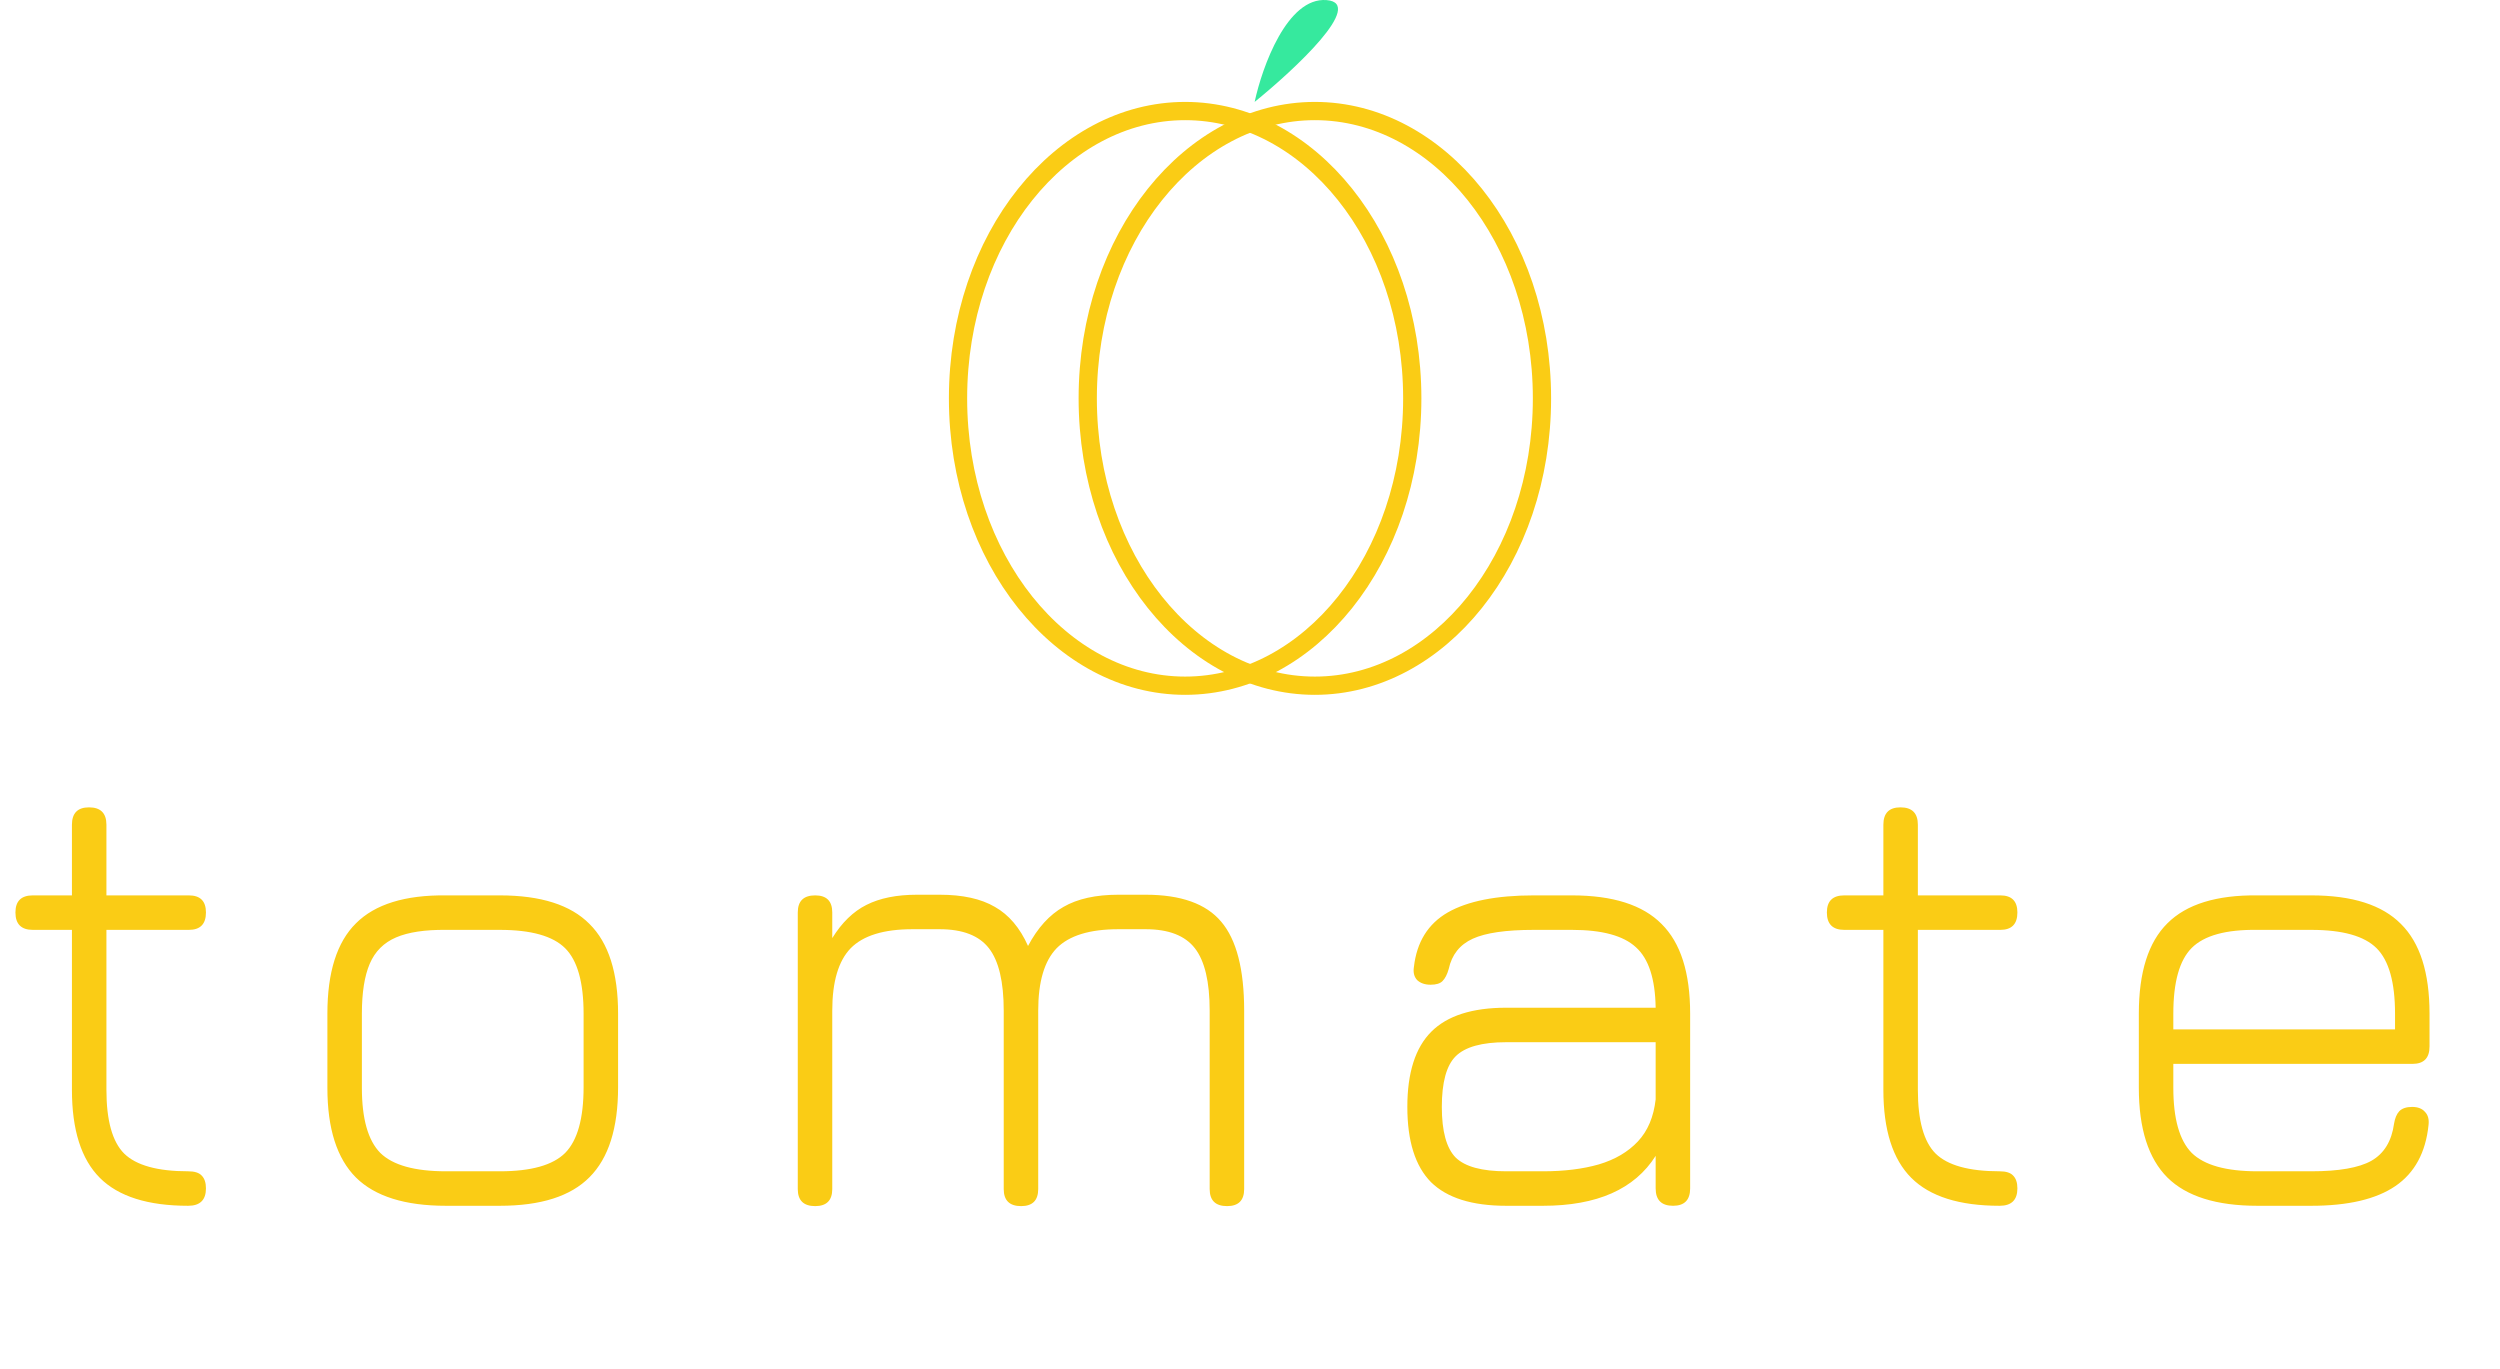 <svg width="137" height="75" viewBox="0 0 137 75" fill="none" xmlns="http://www.w3.org/2000/svg">
<path d="M77.392 21.831C77.392 30.639 71.72 37.577 64.946 37.577C58.172 37.577 52.5 30.639 52.5 21.831C52.5 13.023 58.172 6.085 64.946 6.085C71.72 6.085 77.392 13.023 77.392 21.831Z" stroke="#FACC15"/>
<path d="M84.5 21.831C84.5 30.639 78.828 37.577 72.054 37.577C65.28 37.577 59.608 30.639 59.608 21.831C59.608 13.023 65.28 6.085 72.054 6.085C78.828 6.085 84.5 13.023 84.5 21.831Z" stroke="#FACC15"/>
<path d="M68.754 5.585C69.17 3.655 70.541 -0.163 72.694 0.005C74.846 0.174 70.964 3.795 68.754 5.585Z" fill="#36E99E"/>
<path d="M10.314 66.077C8.106 66.077 6.492 65.567 5.472 64.547C4.452 63.527 3.942 61.919 3.942 59.723V50.957H1.8C1.164 50.957 0.846 50.639 0.846 50.003C0.846 49.379 1.164 49.067 1.8 49.067H3.942V45.197C3.942 44.561 4.254 44.243 4.878 44.243C5.514 44.243 5.832 44.561 5.832 45.197V49.067H10.35C10.974 49.067 11.286 49.379 11.286 50.003C11.286 50.639 10.974 50.957 10.35 50.957H5.832V59.723C5.832 61.403 6.156 62.567 6.804 63.215C7.464 63.863 8.634 64.187 10.314 64.187C10.662 64.187 10.908 64.265 11.052 64.421C11.208 64.577 11.286 64.811 11.286 65.123C11.286 65.759 10.962 66.077 10.314 66.077ZM24.439 66.077C22.195 66.077 20.551 65.561 19.507 64.529C18.463 63.485 17.941 61.847 17.941 59.615V55.547C17.941 53.279 18.463 51.629 19.507 50.597C20.551 49.553 22.195 49.043 24.439 49.067H27.391C29.635 49.067 31.273 49.589 32.305 50.633C33.349 51.665 33.871 53.303 33.871 55.547V59.579C33.871 61.823 33.349 63.467 32.305 64.511C31.273 65.555 29.635 66.077 27.391 66.077H24.439ZM19.831 59.615C19.831 61.307 20.167 62.495 20.839 63.179C21.523 63.851 22.723 64.187 24.439 64.187H27.391C29.107 64.187 30.301 63.851 30.973 63.179C31.645 62.495 31.981 61.295 31.981 59.579V55.547C31.981 53.831 31.645 52.637 30.973 51.965C30.301 51.293 29.107 50.957 27.391 50.957H24.439C23.287 50.945 22.375 51.083 21.703 51.371C21.031 51.659 20.551 52.139 20.263 52.811C19.975 53.483 19.831 54.395 19.831 55.547V59.615ZM62.78 49.031C64.712 49.031 66.092 49.523 66.92 50.507C67.76 51.491 68.18 53.117 68.18 55.385V65.159C68.18 65.783 67.868 66.095 67.244 66.095C66.608 66.095 66.29 65.783 66.29 65.159V55.385C66.29 53.801 66.02 52.661 65.48 51.965C64.94 51.269 64.04 50.921 62.78 50.921H61.286C59.714 50.921 58.586 51.269 57.902 51.965C57.23 52.661 56.894 53.801 56.894 55.385V65.159C56.894 65.783 56.582 66.095 55.958 66.095C55.322 66.095 55.004 65.783 55.004 65.159V55.385C55.004 53.801 54.734 52.661 54.194 51.965C53.654 51.269 52.754 50.921 51.494 50.921H50C48.428 50.921 47.3 51.269 46.616 51.965C45.944 52.661 45.608 53.801 45.608 55.385V65.159C45.608 65.783 45.296 66.095 44.672 66.095C44.036 66.095 43.718 65.783 43.718 65.159V50.003C43.718 49.379 44.036 49.067 44.672 49.067C45.296 49.067 45.608 49.379 45.608 50.003V51.407C46.136 50.555 46.76 49.949 47.48 49.589C48.212 49.217 49.136 49.031 50.252 49.031H51.494C52.754 49.031 53.762 49.253 54.518 49.697C55.286 50.129 55.892 50.843 56.336 51.839C56.864 50.843 57.512 50.129 58.28 49.697C59.048 49.253 60.05 49.031 61.286 49.031H62.78ZM82.54 66.077C80.668 66.077 79.294 65.645 78.418 64.781C77.554 63.905 77.122 62.531 77.122 60.659C77.122 58.787 77.56 57.413 78.436 56.537C79.312 55.661 80.68 55.223 82.54 55.223H90.73C90.706 53.639 90.346 52.535 89.65 51.911C88.966 51.275 87.796 50.957 86.14 50.957H84.052C82.528 50.957 81.412 51.119 80.704 51.443C79.996 51.767 79.558 52.319 79.39 53.099C79.306 53.399 79.192 53.621 79.048 53.765C78.916 53.897 78.7 53.963 78.4 53.963C78.088 53.963 77.842 53.879 77.662 53.711C77.494 53.531 77.434 53.291 77.482 52.991C77.638 51.623 78.256 50.627 79.336 50.003C80.428 49.379 82 49.067 84.052 49.067H86.14C88.384 49.067 90.022 49.589 91.054 50.633C92.098 51.665 92.62 53.303 92.62 55.547V65.123C92.62 65.759 92.308 66.077 91.684 66.077C91.048 66.077 90.73 65.759 90.73 65.123V63.341C89.578 65.165 87.52 66.077 84.556 66.077H82.54ZM82.54 64.187H84.556C85.72 64.187 86.74 64.061 87.616 63.809C88.504 63.545 89.218 63.125 89.758 62.549C90.298 61.973 90.622 61.205 90.73 60.245V57.113H82.54C81.208 57.113 80.284 57.371 79.768 57.887C79.264 58.391 79.012 59.315 79.012 60.659C79.012 61.991 79.264 62.915 79.768 63.431C80.284 63.935 81.208 64.187 82.54 64.187ZM109.581 66.077C107.373 66.077 105.759 65.567 104.739 64.547C103.719 63.527 103.209 61.919 103.209 59.723V50.957H101.067C100.431 50.957 100.113 50.639 100.113 50.003C100.113 49.379 100.431 49.067 101.067 49.067H103.209V45.197C103.209 44.561 103.521 44.243 104.145 44.243C104.781 44.243 105.099 44.561 105.099 45.197V49.067H109.617C110.241 49.067 110.553 49.379 110.553 50.003C110.553 50.639 110.241 50.957 109.617 50.957H105.099V59.723C105.099 61.403 105.423 62.567 106.071 63.215C106.731 63.863 107.901 64.187 109.581 64.187C109.929 64.187 110.175 64.265 110.319 64.421C110.475 64.577 110.553 64.811 110.553 65.123C110.553 65.759 110.229 66.077 109.581 66.077ZM119.098 58.301V59.615C119.098 61.307 119.434 62.495 120.106 63.179C120.79 63.851 121.99 64.187 123.706 64.187H126.658C128.17 64.187 129.268 63.995 129.952 63.611C130.648 63.215 131.062 62.537 131.194 61.577C131.242 61.277 131.338 61.049 131.482 60.893C131.638 60.737 131.872 60.659 132.184 60.659C132.496 60.659 132.73 60.749 132.886 60.929C133.054 61.097 133.12 61.337 133.084 61.649C132.928 63.161 132.322 64.277 131.266 64.997C130.21 65.717 128.674 66.077 126.658 66.077H123.706C121.462 66.077 119.818 65.561 118.774 64.529C117.73 63.485 117.208 61.847 117.208 59.615V55.547C117.208 53.279 117.73 51.629 118.774 50.597C119.818 49.553 121.462 49.043 123.706 49.067H126.658C128.902 49.067 130.54 49.589 131.572 50.633C132.616 51.665 133.138 53.303 133.138 55.547V57.347C133.138 57.983 132.826 58.301 132.202 58.301H119.098ZM123.706 50.957C121.99 50.933 120.79 51.263 120.106 51.947C119.434 52.619 119.098 53.819 119.098 55.547V56.411H131.248V55.547C131.248 53.831 130.912 52.637 130.24 51.965C129.568 51.293 128.374 50.957 126.658 50.957H123.706Z" fill="#FACC15"/>
</svg>
